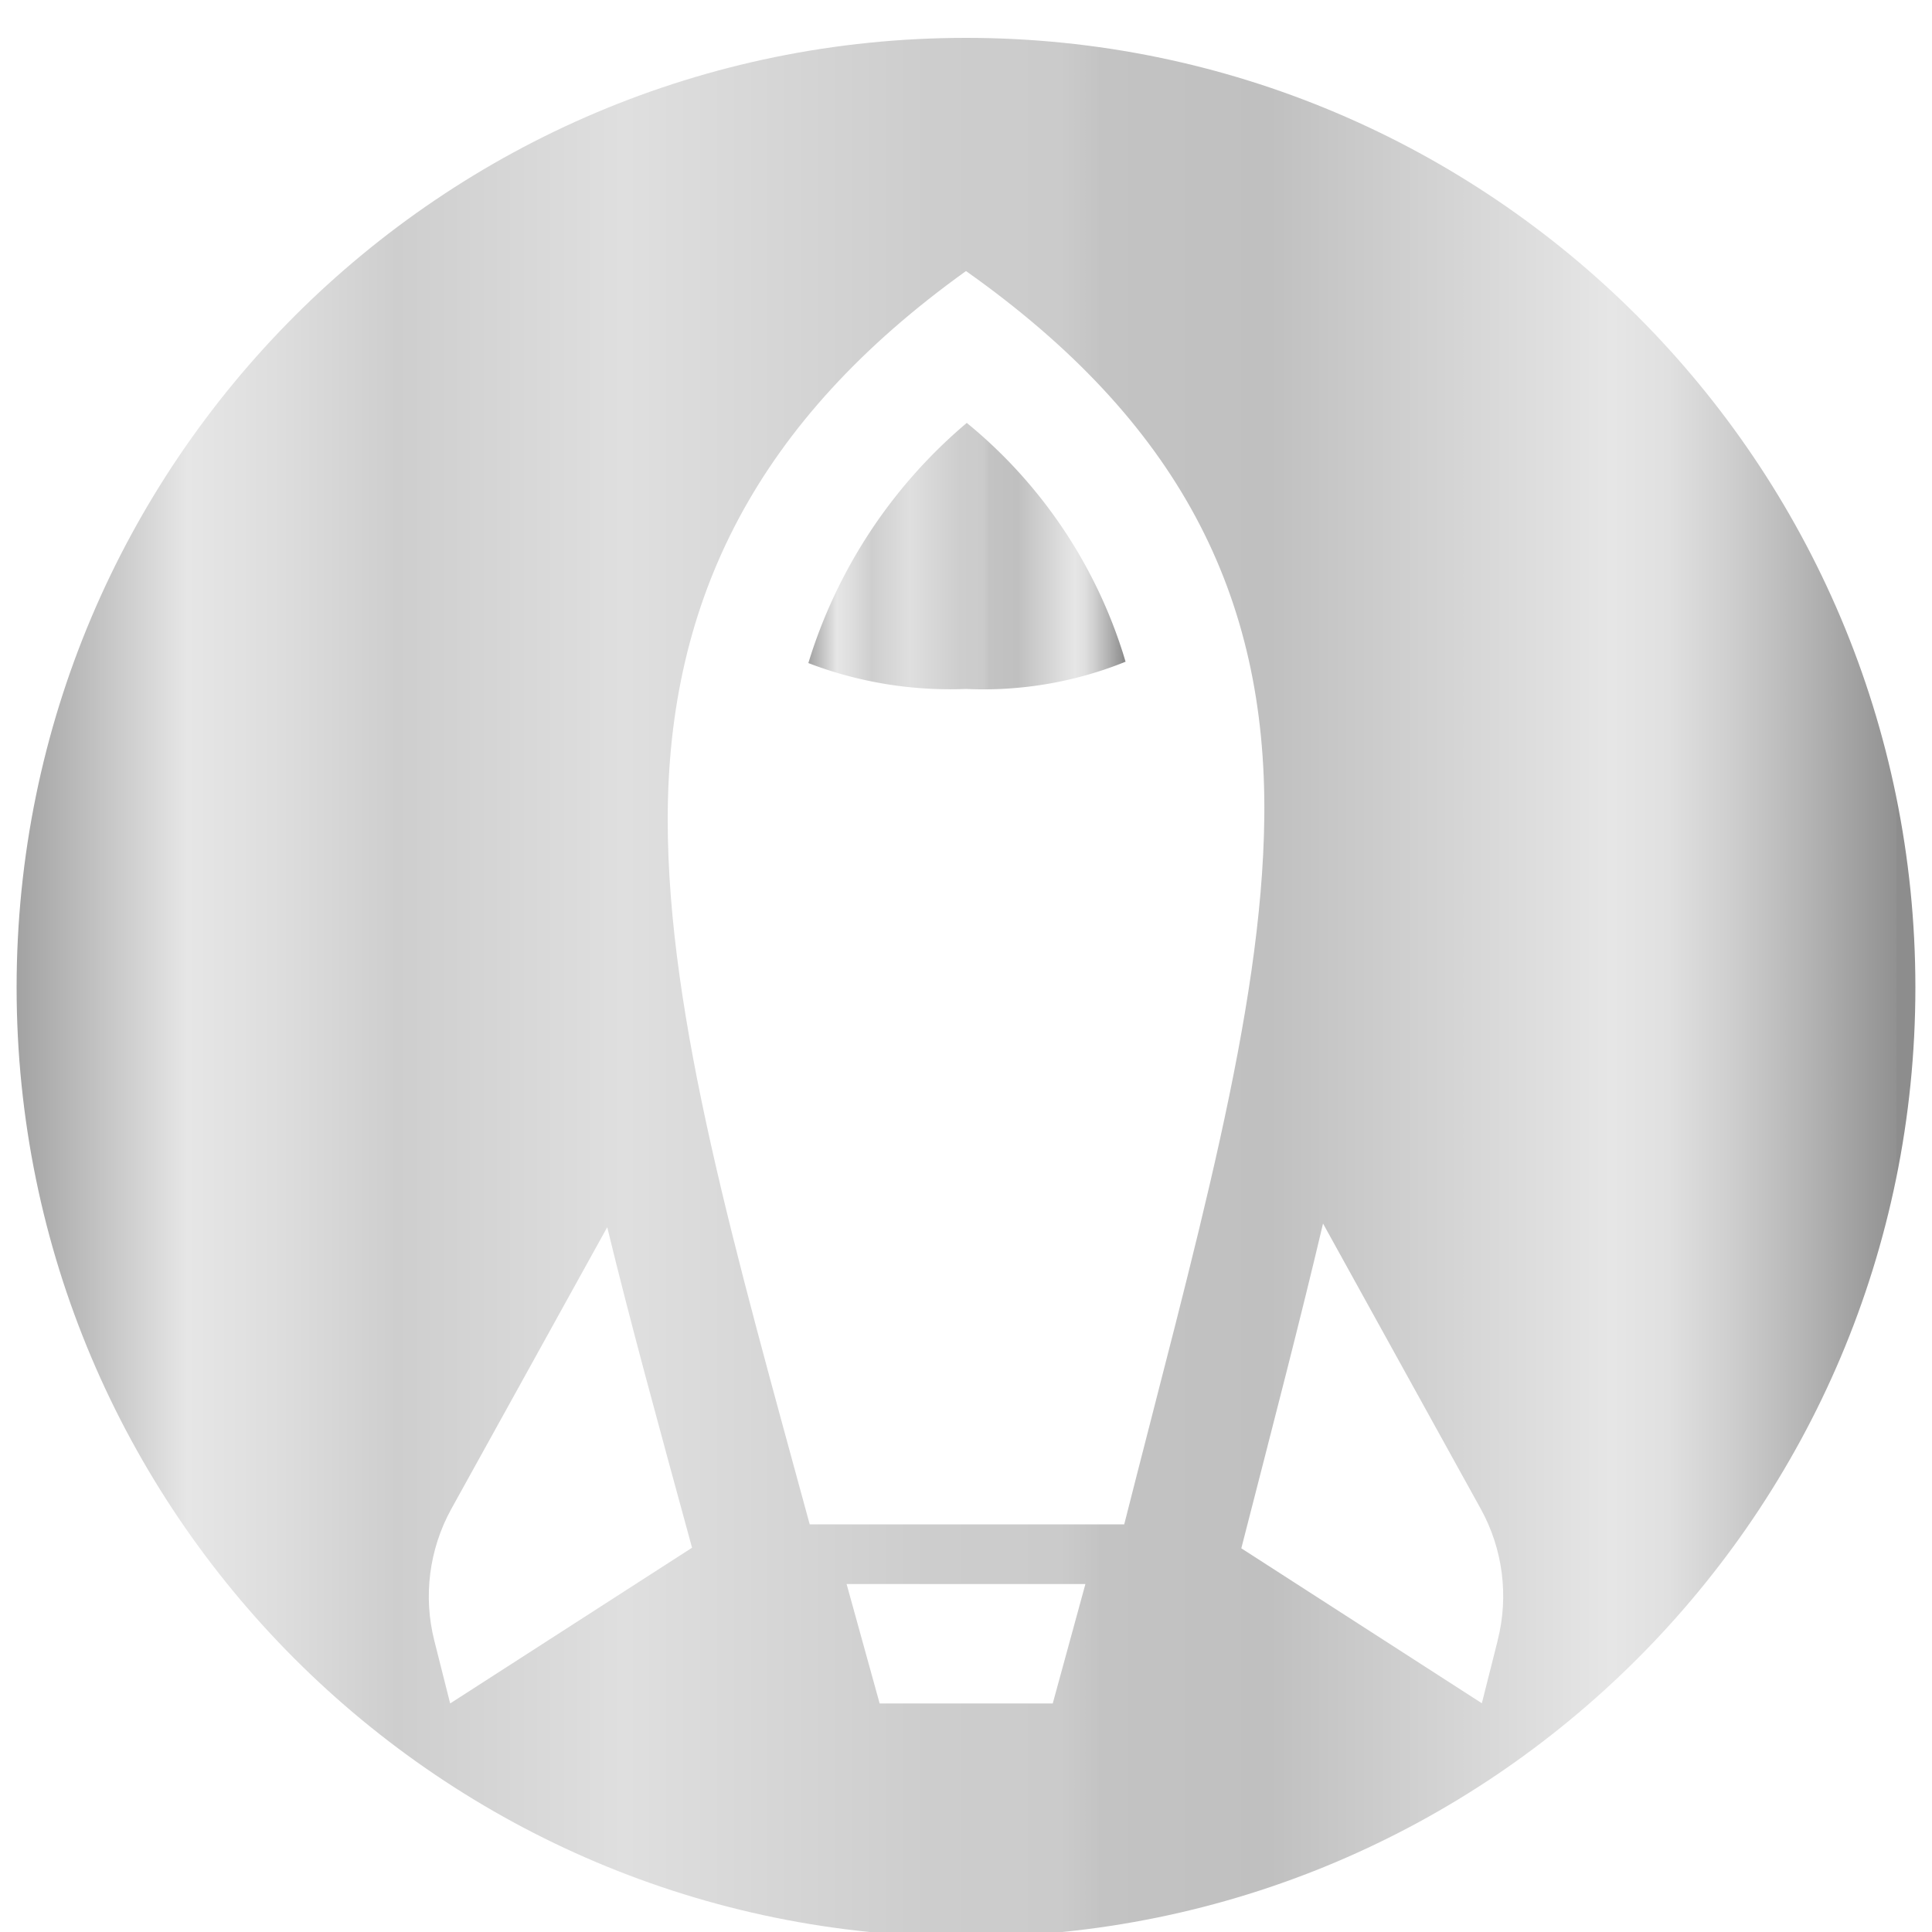 <svg xmlns="http://www.w3.org/2000/svg" xmlns:xlink="http://www.w3.org/1999/xlink" data-name="Layer 1" viewBox="0 0 100 100"><defs><linearGradient id="a" x1=".86" x2="99.14" y1="51.11" y2="51.11" gradientUnits="userSpaceOnUse"><stop offset="0" stop-color="#a2a2a2"/><stop offset=".09" stop-color="#e6e6e6"/><stop offset=".14" stop-color="#ddd"/><stop offset=".2" stop-color="#cecece"/><stop offset=".32" stop-color="#dfdfdf"/><stop offset=".48" stop-color="#cdcdcd"/><stop offset=".55" stop-color="#cbcbcb"/><stop offset=".57" stop-color="#c4c4c4"/><stop offset=".57" stop-color="#c3c3c3"/><stop offset=".66" stop-color="silver"/><stop offset=".84" stop-color="#e6e6e6"/><stop offset=".87" stop-color="#e0e0e0"/><stop offset=".9" stop-color="#d0d0d0"/><stop offset=".94" stop-color="#b6b6b6"/><stop offset=".99" stop-color="#919191"/><stop offset=".99" stop-color="#8d8d8d"/></linearGradient><linearGradient xlink:href="#a" id="b" x1="41.84" x2="58.26" y1="28.79" y2="28.79"/></defs><path fill="url(#a)" d="M50 1.96C22.86 1.96.86 23.96.86 51.11s22 49.14 49.14 49.14 49.14-22 49.14-49.14S77.14 1.96 50 1.96ZM23.3 88.17l-.82-3.25c-.58-2.29-.27-4.72.87-6.8l8.08-14.6c1.2 4.94 2.62 10.11 4.39 16.59L23.3 88.17Zm31.19 0h-8.96l-1.71-6.18h12.36l-1.69 6.18ZM41.91 78.9c-3.81-14.01-7.35-26.16-7.35-36.48 0-11.44 4.67-20.67 15.44-28.39 10.99 7.77 15.57 16.76 15.44 28.28-.11 10.09-3.6 22.17-7.25 36.59H41.9Zm35.61 6.01-.82 3.25-12.45-8.02c1.76-6.86 3.02-11.69 4.23-16.81l8.17 14.78c1.14 2.07 1.45 4.5.87 6.79Z"/><path fill="url(#b)" d="M50.04 21.89a26.336 26.336 0 0 0-8.2 12.43c2.6 1 5.38 1.45 8.16 1.34 2.82.13 5.64-.35 8.26-1.41-1.44-4.85-4.3-9.16-8.22-12.36Z"/></svg>